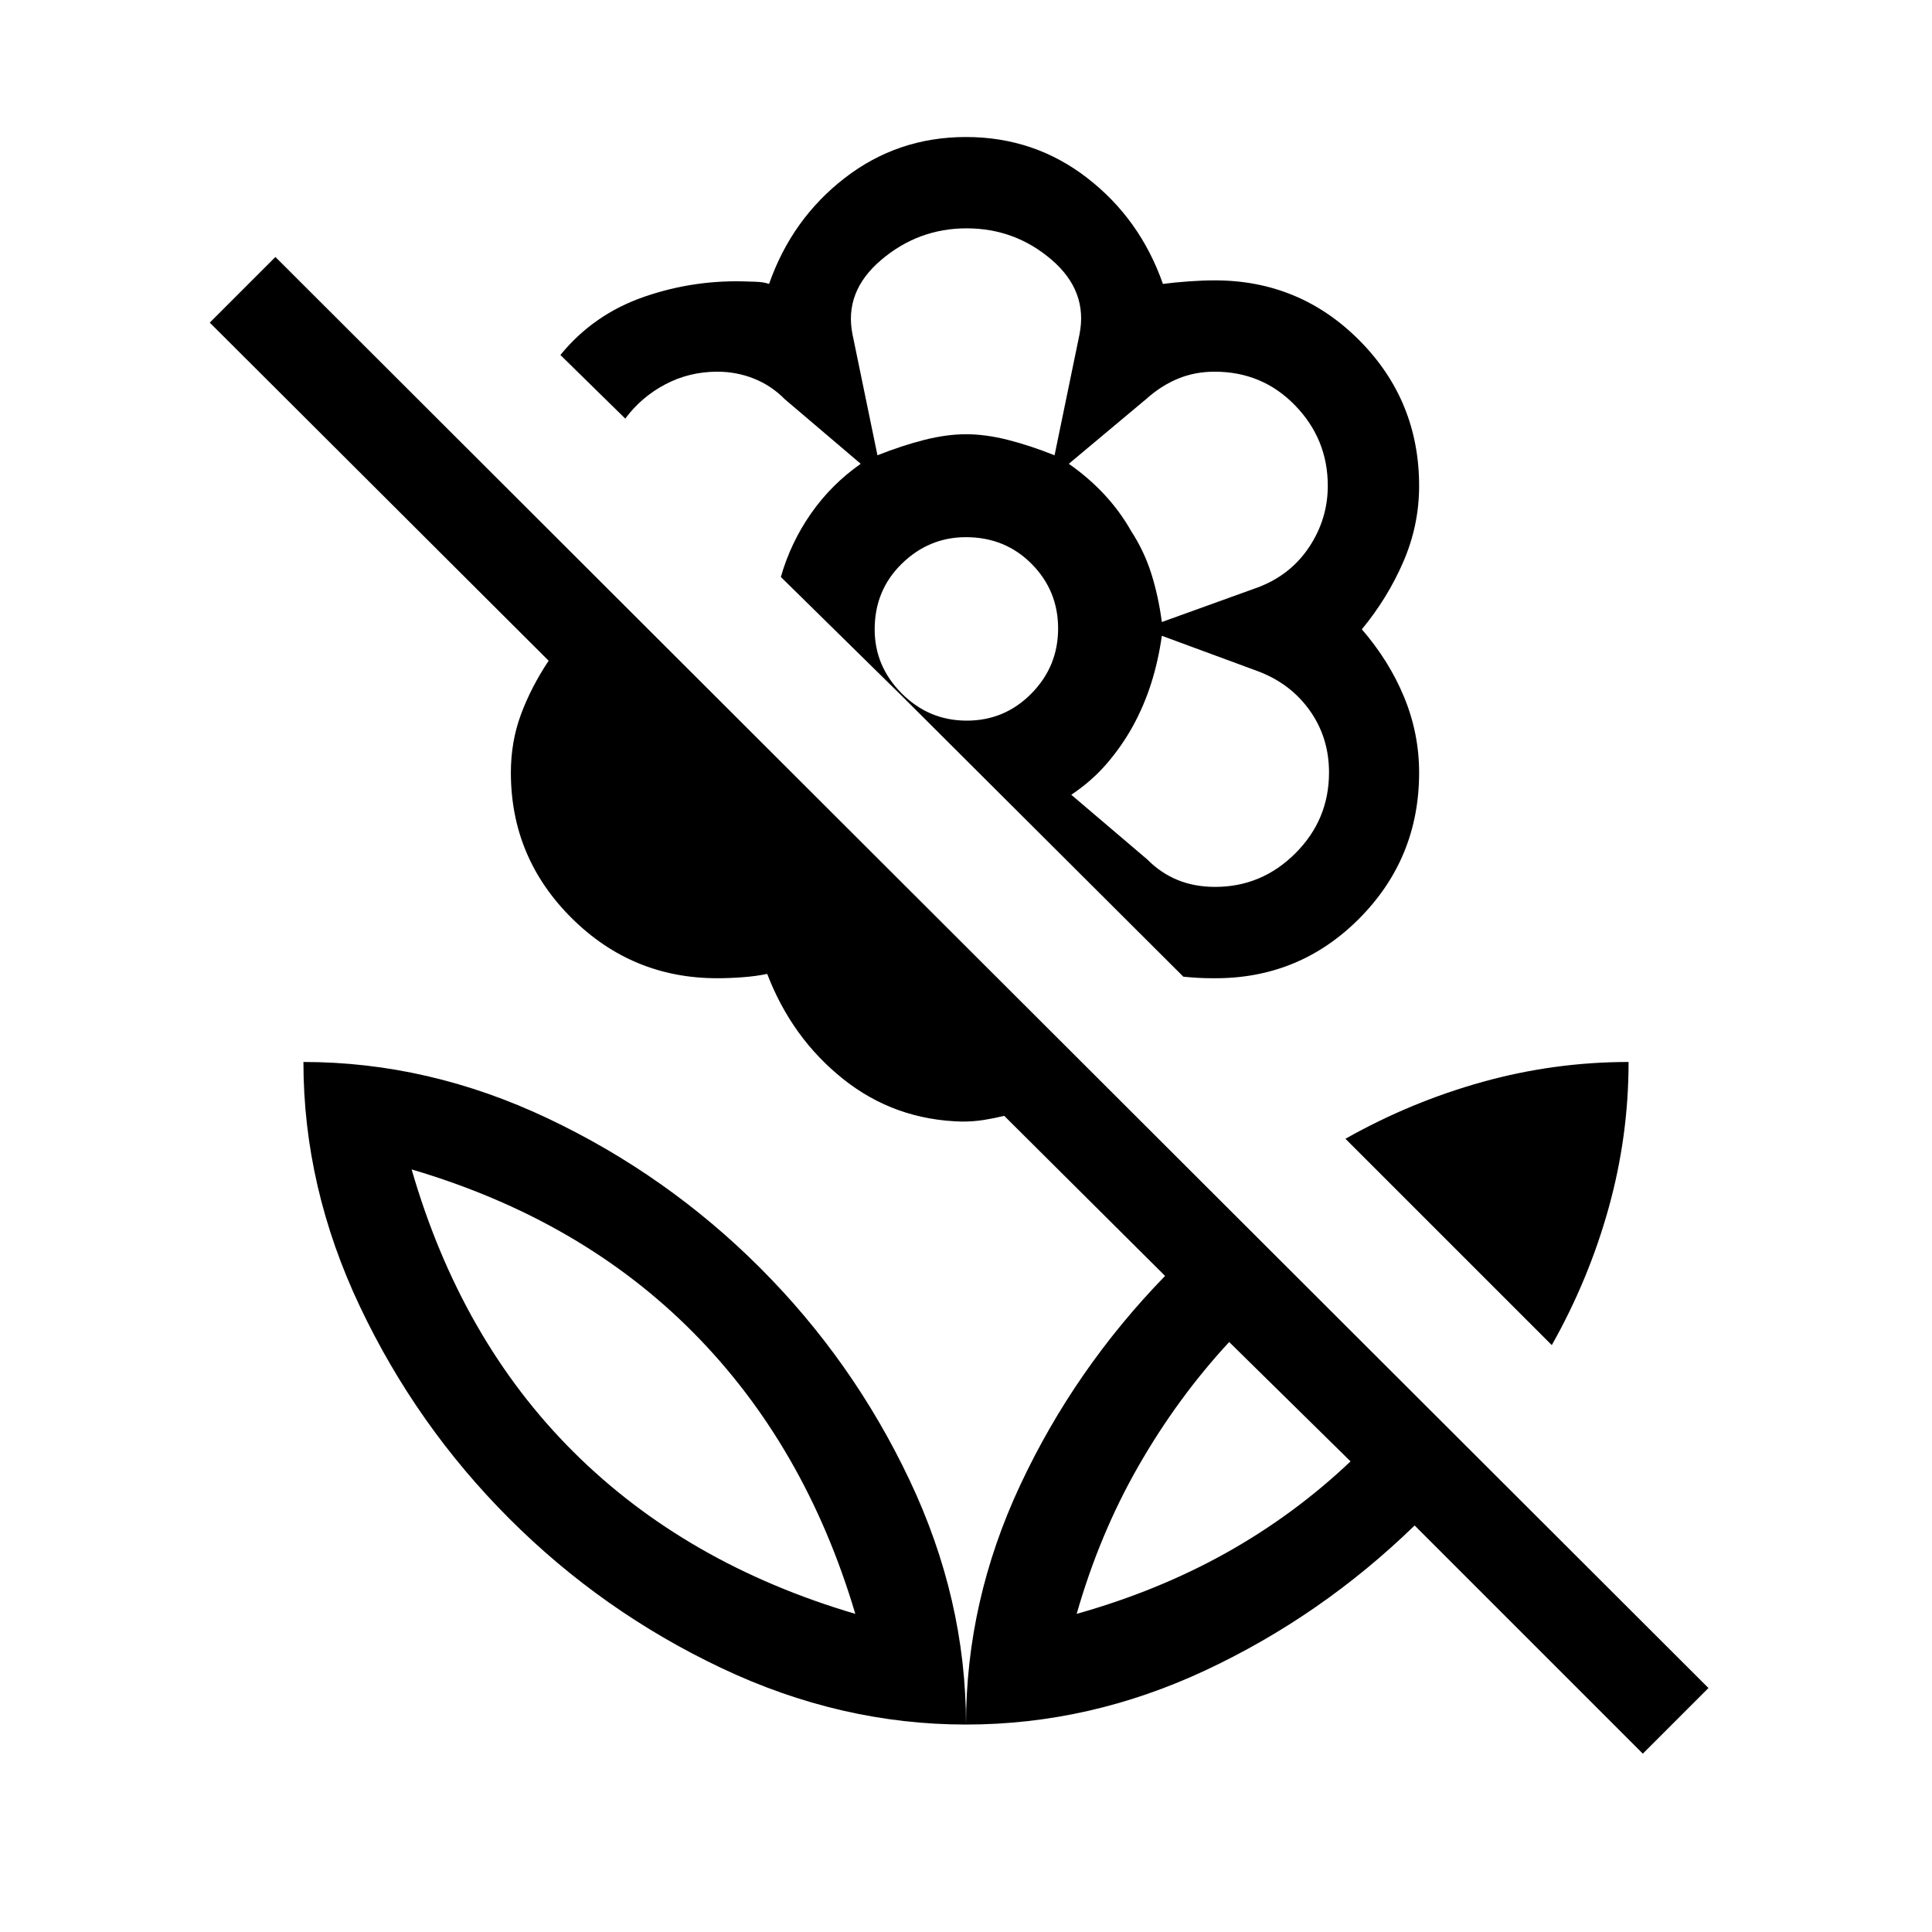 <svg xmlns="http://www.w3.org/2000/svg" width="48" height="48" viewBox="0 -960 960 960"><path d="M771.08-291.62 668.54-394.15q32.61-18.39 68.19-28.27 35.58-9.89 72.5-9.89 0 36.93-9.89 72.5-9.88 35.58-28.26 68.19Zm-100 57.77-60.31-59.31q-25.62 27.7-45 61.51-19.39 33.8-30.77 73.57 40.38-11.38 74.19-30.27 33.81-18.88 61.89-45.5Zm177.84 112.62-32.61 32.61L702.92-202q-46.31 45-103.89 71.96-57.59 26.96-119.03 26.96 0-61.44 26.96-119.02 26.96-57.59 71.96-103.9L499-405.54q-5.08 1.23-10.15 2.04-5.08.81-10.77.81-33.54-.77-59.08-21.12t-37.78-52.27q-5.45 1.16-12.14 1.66t-12.69.5q-42.34 0-72.44-29.99-30.1-29.99-30.1-72.17 0-15.46 5.04-29 5.03-13.53 13.73-26.61l-168.39-168 32.62-32.62 712.07 711.08ZM480-891.92q33.92 0 60.23 20.35 26.31 20.34 37.62 52.65 5.85-.77 12.88-1.27 7.03-.5 12.88-.5 42.24 0 71.89 29.85 29.65 29.86 29.65 72.3 0 19.52-7.83 37.65-7.84 18.12-20.63 33.58 13.68 15.85 21.07 33.85 7.39 18 7.39 37.38 0 42.62-29.84 72.58-29.85 29.96-72.46 29.58-4.31 0-7.62-.2-3.31-.19-7.23-.57L447.38-614.92 388-673.31q4.85-17 14.96-31.5 10.12-14.5 24.73-24.73l-37.76-32.12q-6.62-6.72-15.26-10.19-8.64-3.46-18.24-3.46-13.89 0-25.81 6.27-11.93 6.27-19.93 17.04l-32.23-31.61q16.54-20.31 41.85-29 25.31-8.7 52.23-7.47 2.31 0 4.81.2 2.5.19 4.8.96 11.31-32.31 37.62-52.65 26.31-20.35 60.23-20.35Zm123.81 372.61q23.12 0 39.85-16.68 16.72-16.69 16.72-40.17 0-17.3-9.53-30.74-9.53-13.44-25.77-19.56l-47.77-17.62q-1.77 12.55-5.31 23.66-3.54 11.11-9 21.08-5.47 9.96-12.97 18.69-7.49 8.73-17.72 15.57l37.76 32.13q6.62 6.72 15.02 10.18 8.39 3.46 18.72 3.46Zm-26.5-131.61 47.77-17.23q16.21-6.12 25.45-20.05 9.24-13.94 9.24-30.41 0-23.2-16.25-39.95-16.24-16.75-39.99-16.75-9.76 0-18.16 3.46-8.4 3.47-15.68 10l-38.61 32.31q9.84 6.85 17.69 15.29 7.84 8.45 13.27 18.1 6.42 9.84 10 21.07 3.57 11.24 5.27 24.16ZM436-733.77q12.21-4.84 23.29-7.65 11.09-2.81 20.77-2.81t20.77 2.81q11.09 2.81 23.17 7.65l12.38-60q4.31-21.6-13.88-37.18-18.19-15.59-42.19-15.59-24 0-42.5 15.74-18.5 15.73-14.19 37.03l12.38 60Zm44.39 131.85q18.85 0 32.11-13.47 13.27-13.47 13.27-32.31 0-18.84-13.17-32.11t-32.64-13.27q-18.34 0-31.84 13.17t-13.5 32.64q0 18.35 13.46 31.85 13.47 13.5 32.31 13.5Zm82.46 2.46Zm-.62-96.69ZM480-744.23Zm0 641.15q0-62.31-28.08-121.54-28.07-59.23-74.23-105.38-46.15-46.15-105.38-74.23-59.23-28.08-121.54-28.08 0 62.31 28.08 121.54 28.08 59.23 74.23 105.38 46.15 46.16 105.38 74.23 59.23 28.08 121.54 28.08Zm-55-55q-84.23-24.84-140.11-80.54-55.89-55.69-80.35-140.3 84.23 24.84 139.92 81.03 55.7 56.2 80.54 139.81Zm110 0Zm-110 0Z"/></svg>